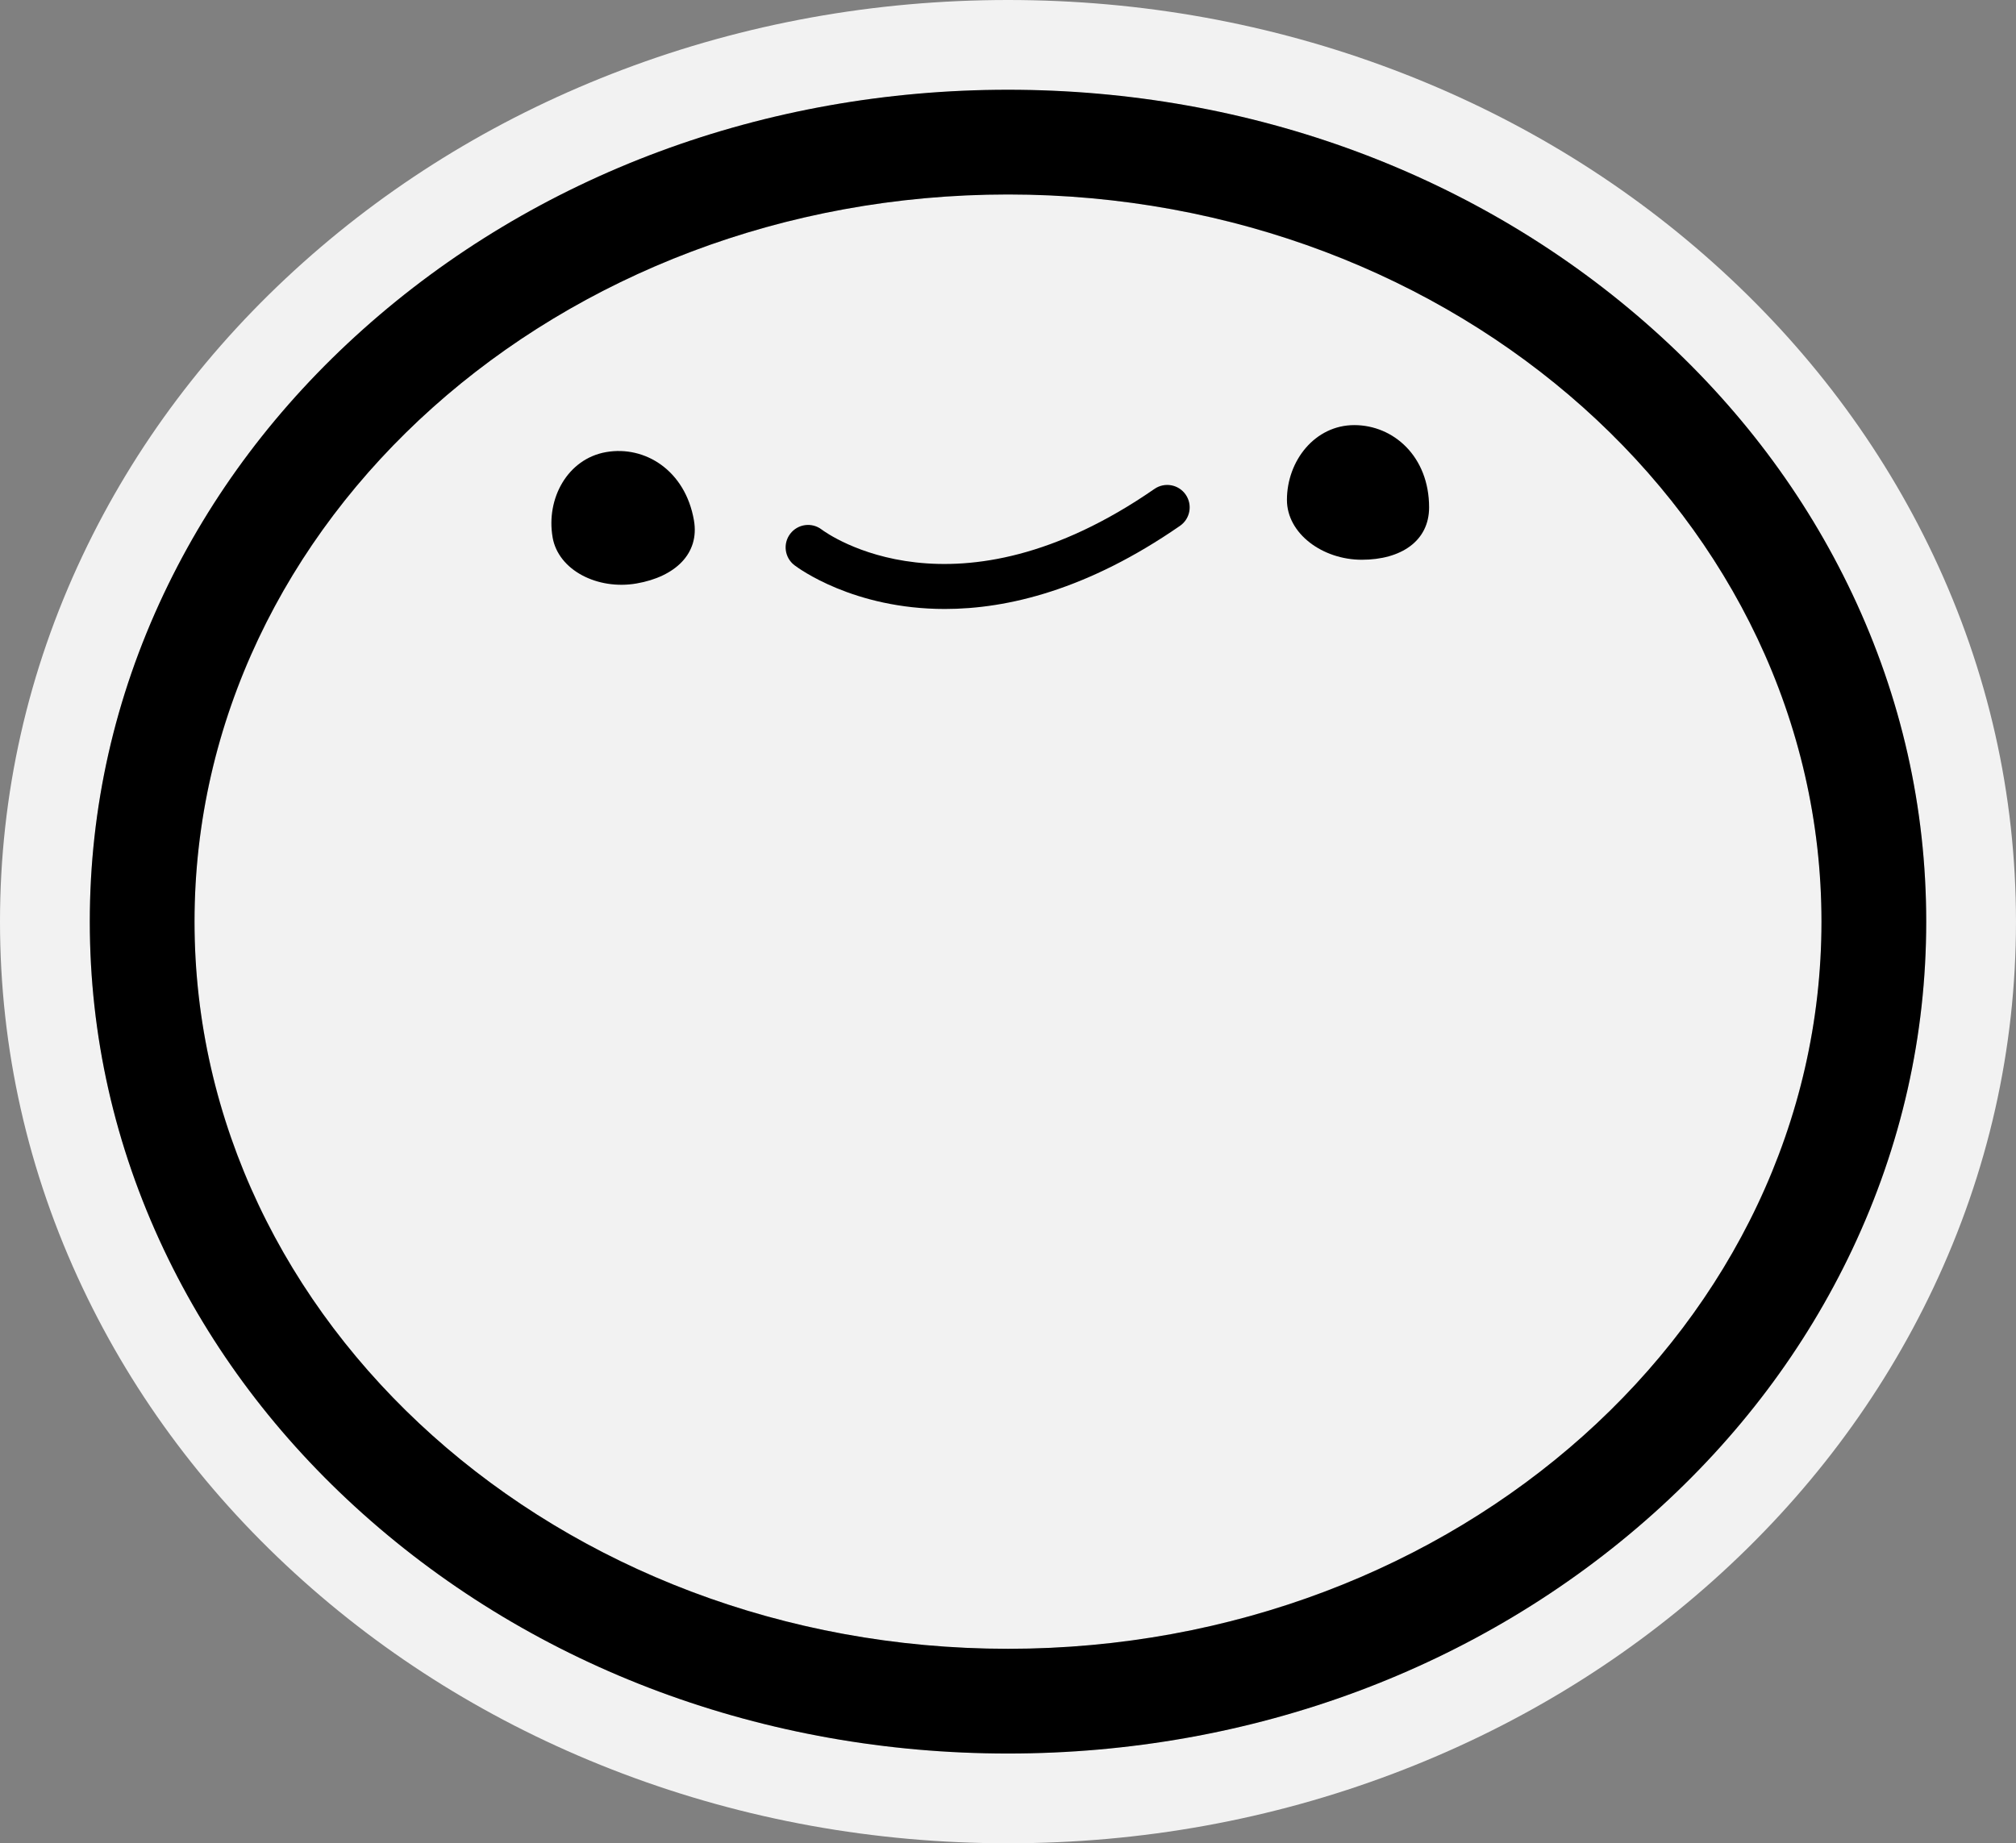 <?xml version="1.0" encoding="UTF-8"?>
<svg id="Layer_2" data-name="Layer 2" xmlns="http://www.w3.org/2000/svg" viewBox="0 0 914.67 836.5">
  <rect x="0" y="0" width="914.67" height="836.5" fill="#808080" stroke="none"/>
  <defs>
    <style>
      .cls-1, .cls-2, .cls-3 {
        stroke-width: 0px;
      }

      .cls-2 {
        fill: #ccc;
      }

      .cls-3 {
        fill: #f2f2f2;
      }
    </style>
  </defs>
  <g id="Cookie">
    <g id="bob_idle">
      <g>
        <g>
          <ellipse class="cls-3" cx="457.34" cy="418.25" rx="369.07" ry="329.99"/>
          <path class="cls-3" d="m457.34,88.26c203.83,0,369.07,147.74,369.07,329.99s-165.24,329.99-369.07,329.99S88.26,600.49,88.26,418.25,253.5,88.26,457.34,88.26m0-88.26c-60.53,0-119.37,10.64-174.88,31.64-54.14,20.48-102.9,49.91-144.92,87.48-42.73,38.21-76.39,82.93-100.05,132.94C12.61,304.63,0,360.55,0,418.25s12.61,113.62,37.48,166.19c23.66,50.01,57.32,94.74,100.05,132.94,42.02,37.57,90.78,67,144.92,87.48,55.51,20.99,114.35,31.64,174.88,31.64s119.37-10.64,174.88-31.64c54.14-20.48,102.9-49.91,144.92-87.48,42.73-38.21,76.39-82.93,100.05-132.94,24.87-52.57,37.48-108.49,37.48-166.19s-12.61-113.62-37.48-166.19c-23.66-50.01-57.32-94.74-100.05-132.94-42.02-37.57-90.78-67-144.92-87.48C576.7,10.64,517.86,0,457.34,0h0Z"/>
        </g>
        <path class="cls-2" d="m457.34,88.26c203.83,0,369.07,147.74,369.07,329.99s-165.24,329.99-369.07,329.99S88.26,600.49,88.26,418.25,253.5,88.26,457.34,88.26m0-47.53c-110.29,0-214.22,38.62-292.65,108.75-38.65,34.56-69.06,74.93-90.38,120-22.27,47.09-33.57,97.14-33.57,148.77s11.29,101.68,33.57,148.77c21.32,45.06,51.73,85.44,90.38,120,78.43,70.13,182.37,108.75,292.65,108.75s214.22-38.62,292.65-108.75c38.65-34.56,69.06-74.93,90.38-120,22.27-47.09,33.57-97.14,33.57-148.77s-11.29-101.68-33.57-148.77c-21.32-45.06-51.73-85.44-90.38-120-78.43-70.13-182.37-108.75-292.65-108.75h0Z"/>
      </g>
      <g>
        <ellipse class="cls-3" cx="457.34" cy="418.25" rx="369.07" ry="329.99"/>
        <path class="cls-1" d="m457.34,88.26c203.83,0,369.07,147.74,369.07,329.99s-165.24,329.99-369.07,329.99S88.26,600.49,88.26,418.25,253.5,88.26,457.34,88.26m0-47.53c-110.29,0-214.22,38.62-292.65,108.75-38.65,34.56-69.06,74.93-90.38,120-22.27,47.09-33.57,97.14-33.57,148.77s11.29,101.68,33.57,148.77c21.32,45.06,51.73,85.44,90.38,120,78.43,70.13,182.37,108.75,292.65,108.75s214.22-38.62,292.65-108.75c38.65-34.56,69.06-74.93,90.38-120,22.27-47.09,33.57-97.14,33.57-148.77s-11.29-101.68-33.57-148.77c-21.32-45.06-51.73-85.44-90.38-120-78.43-70.13-182.37-108.75-292.65-108.75h0Z"/>
      </g>
      <path class="cls-1" d="m583.89,226.86c0,15.28,16.14,27.16,33.95,27.16,17.81,0,30.55-8.49,30.55-23.76,0-23.09-16.14-37.34-33.95-37.34-17.81,0-30.55,16.14-30.55,33.95Z"/>
      <path class="cls-1" d="m250.71,243.82c2.6,15.05,20.53,24.01,38.08,20.97,17.55-3.04,28.66-13.57,26.06-28.62-3.93-22.75-22.26-34.05-39.81-31.01-17.55,3.04-27.36,21.11-24.32,38.66Z"/>
      <path class="cls-1" d="m428.69,276.36c-41.55,0-66.54-18.56-68.26-19.87-4.46-3.42-5.31-9.82-1.88-14.28,3.41-4.45,9.78-5.31,14.24-1.91,2.54,1.91,60.8,44,150.99-18.42,4.62-3.2,10.97-2.05,14.17,2.58,3.2,4.62,2.05,10.97-2.58,14.17-41.9,29-78.19,37.73-106.68,37.73Z"/>
    </g>
  </g>
</svg>